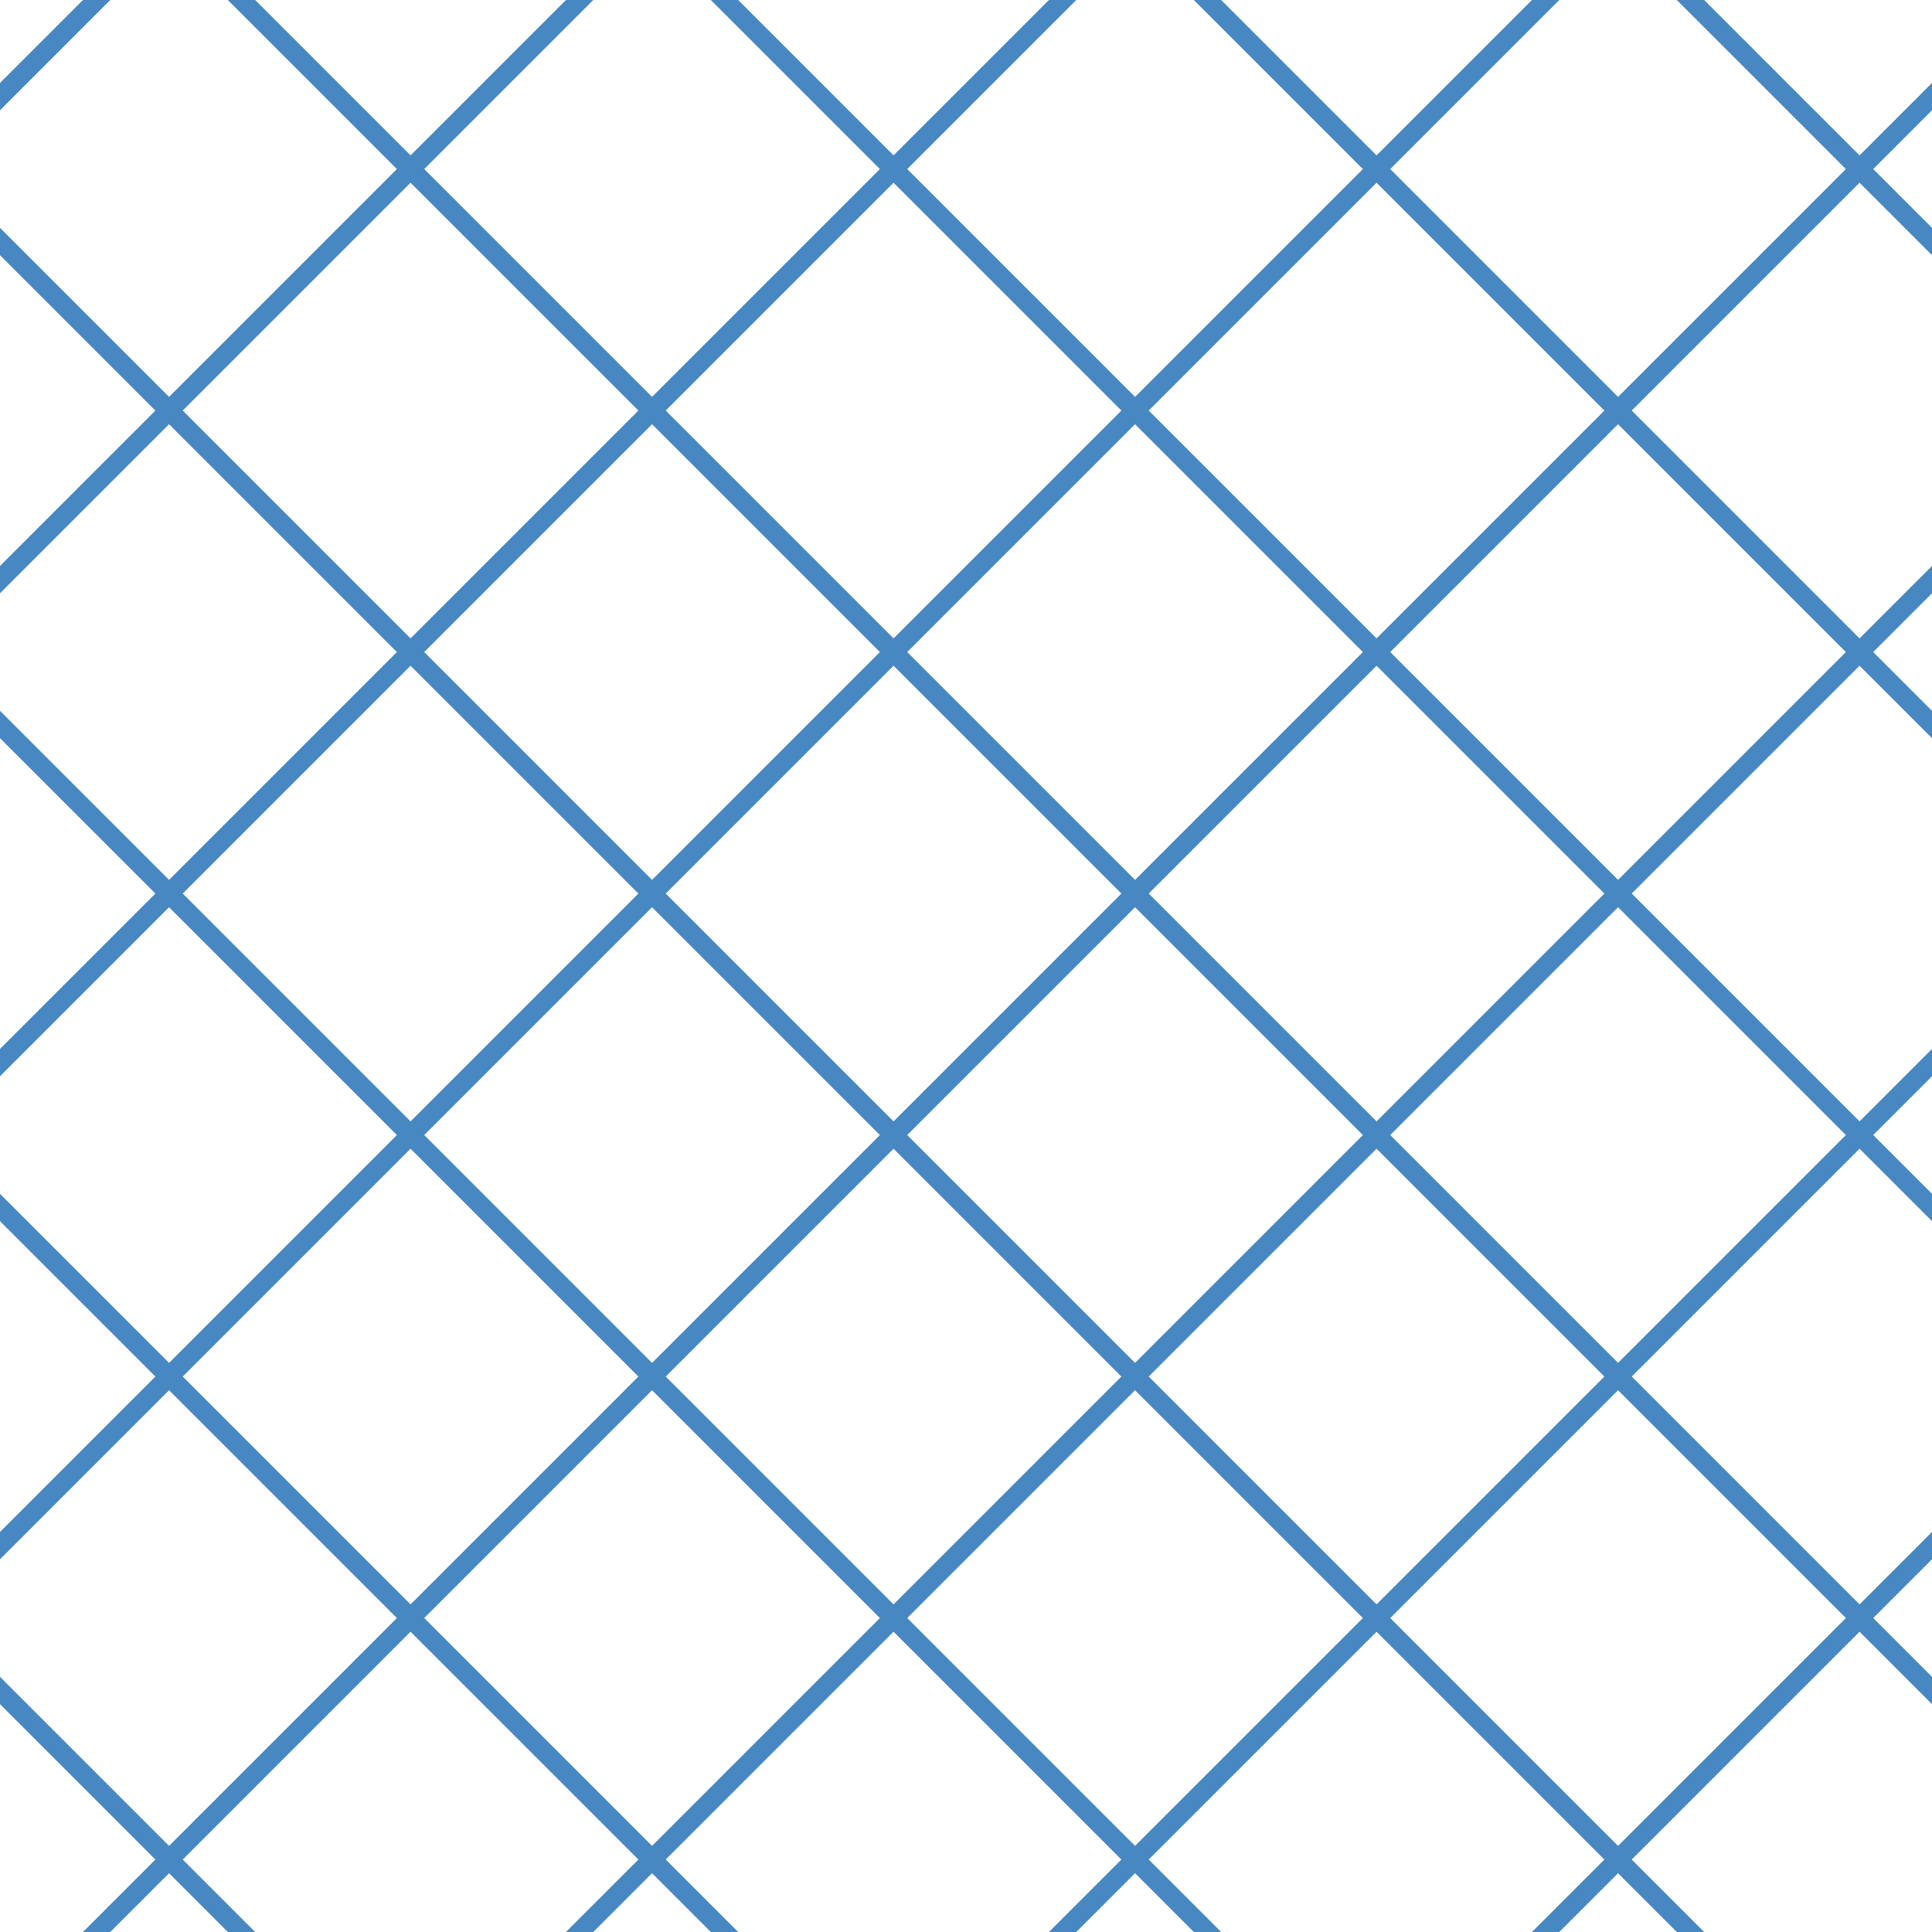 <?xml version="1.0" encoding="UTF-8"?>
<svg xmlns="http://www.w3.org/2000/svg" xmlns:xlink="http://www.w3.org/1999/xlink" style="isolation:isolate" viewBox="0 0 200 200" width="200" height="200">
<line x1='10' y1='0' x2='0' y2='10' stroke-width='2' stroke-linecap='square' stroke='#4888C2' />
<line x1='60' y1='0' x2='0' y2='60' stroke-width='2' stroke-linecap='square' stroke='#4888C2' />
<line x1='110' y1='0' x2='0' y2='110' stroke-width='2' stroke-linecap='square' stroke='#4888C2' />
<line x1='160' y1='0' x2='0' y2='160' stroke-width='2' stroke-linecap='square' stroke='#4888C2' />
<line x1='200' y1='10' x2='10' y2='200' stroke-width='2' stroke-linecap='square' stroke='#4888C2' />
<line x1='200' y1='60' x2='60' y2='200' stroke-width='2' stroke-linecap='square' stroke='#4888C2' />
<line x1='200' y1='110' x2='110' y2='200' stroke-width='2' stroke-linecap='square' stroke='#4888C2' />
<line x1='200' y1='160' x2='160' y2='200' stroke-width='2' stroke-linecap='square' stroke='#4888C2' />
<line x1='0' y1='25' x2='175' y2='200' stroke-width='2' stroke-linecap='square' stroke='#4888C2' />
<line x1='0' y1='75' x2='125' y2='200' stroke-width='2' stroke-linecap='square' stroke='#4888C2' />
<line x1='0' y1='125' x2='75' y2='200' stroke-width='2' stroke-linecap='square' stroke='#4888C2' />
<line x1='0' y1='175' x2='25' y2='200' stroke-width='2' stroke-linecap='square' stroke='#4888C2' />
<line x1='25' y1='0' x2='200' y2='175' stroke-width='2' stroke-linecap='square' stroke='#4888C2' />
<line x1='75' y1='0' x2='200' y2='125' stroke-width='2' stroke-linecap='square' stroke='#4888C2' />
<line x1='125' y1='0' x2='200' y2='75' stroke-width='2' stroke-linecap='square' stroke='#4888C2' />
<line x1='175' y1='0' x2='200' y2='25' stroke-width='2' stroke-linecap='square' stroke='#4888C2' />
</svg>
